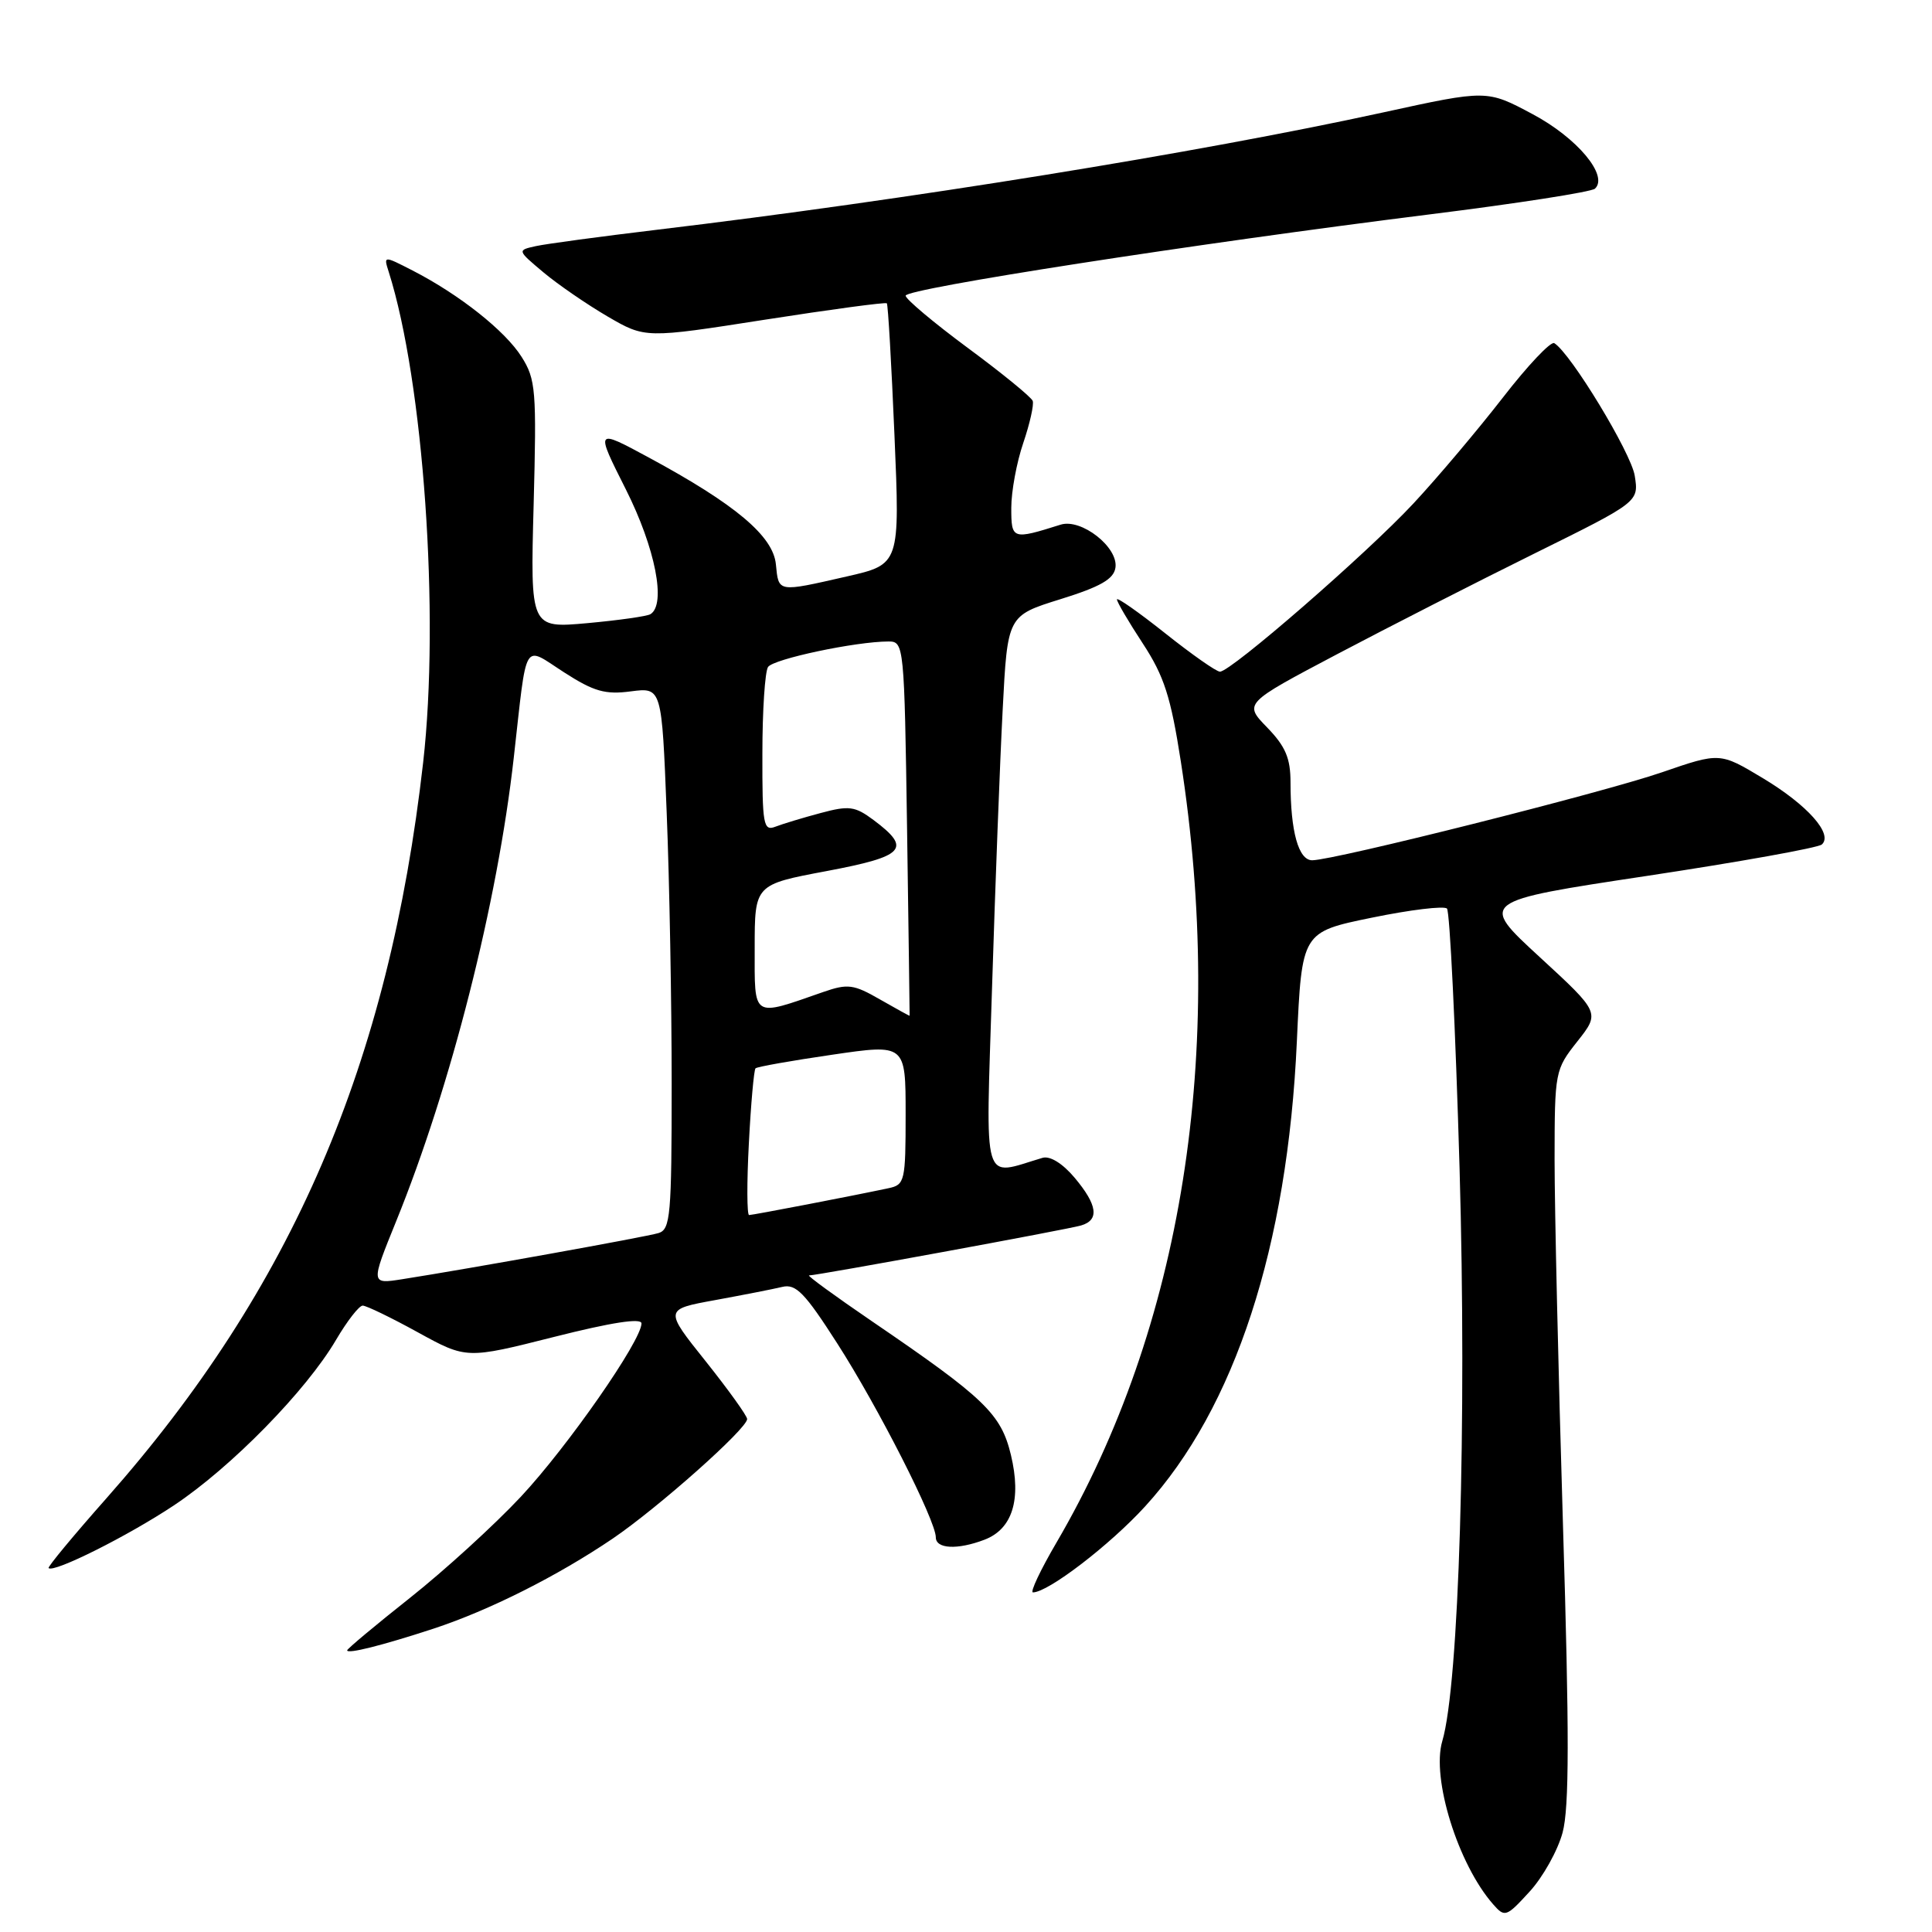 <?xml version="1.0" encoding="UTF-8" standalone="no"?>
<!DOCTYPE svg PUBLIC "-//W3C//DTD SVG 1.1//EN" "http://www.w3.org/Graphics/SVG/1.1/DTD/svg11.dtd" >
<svg xmlns="http://www.w3.org/2000/svg" xmlns:xlink="http://www.w3.org/1999/xlink" version="1.1" viewBox="0 0 256 256">
 <g >
 <path fill="currentColor"
d=" M 207.05 242.83 C 207.94 239.54 207.95 229.72 207.10 202.00 C 206.49 181.93 205.99 160.16 205.99 153.64 C 206.00 141.97 206.05 141.73 209.01 137.99 C 212.02 134.18 212.02 134.18 204.00 126.80 C 195.98 119.42 195.98 119.42 218.24 116.06 C 230.48 114.21 240.90 112.34 241.40 111.90 C 242.94 110.53 239.50 106.66 233.57 103.10 C 227.89 99.69 227.89 99.69 220.20 102.34 C 212.35 105.04 176.83 113.97 173.88 113.99 C 172.06 114.00 171.00 110.19 171.00 103.67 C 171.00 100.47 170.34 98.91 167.91 96.40 C 164.81 93.21 164.81 93.21 177.16 86.69 C 183.95 83.11 195.72 77.10 203.33 73.34 C 217.16 66.50 217.16 66.50 216.61 63.03 C 216.12 59.98 208.14 46.82 205.95 45.47 C 205.49 45.19 202.41 48.45 199.10 52.73 C 195.78 57.00 190.47 63.30 187.28 66.72 C 181.13 73.33 163.11 89.00 161.65 89.00 C 161.17 89.00 157.91 86.71 154.39 83.91 C 150.88 81.12 148.00 79.10 148.00 79.43 C 148.00 79.76 149.54 82.39 151.43 85.27 C 154.25 89.58 155.13 92.31 156.46 100.86 C 162.47 139.44 156.68 175.84 140.00 204.38 C 137.87 208.02 136.46 211.00 136.87 211.00 C 138.88 211.00 147.08 204.71 151.74 199.60 C 163.64 186.57 170.61 165.19 171.84 138.00 C 172.50 123.50 172.50 123.50 181.76 121.60 C 186.86 120.55 191.34 120.01 191.73 120.39 C 192.11 120.78 192.86 136.26 193.40 154.80 C 194.37 188.68 193.33 223.23 191.11 230.71 C 189.65 235.64 193.20 247.04 197.85 252.33 C 199.39 254.09 199.60 254.02 202.67 250.66 C 204.44 248.74 206.41 245.21 207.05 242.83 Z  M 57.40 215.82 C 64.83 213.38 73.85 208.84 81.19 203.87 C 87.22 199.77 99.00 189.30 99.00 188.03 C 99.00 187.61 96.53 184.17 93.51 180.38 C 88.01 173.50 88.01 173.50 94.76 172.27 C 98.46 171.59 102.47 170.81 103.66 170.52 C 105.46 170.09 106.64 171.30 110.94 178.01 C 116.35 186.43 124.00 201.49 124.00 203.70 C 124.00 205.24 126.86 205.39 130.45 204.02 C 134.15 202.61 135.37 198.70 133.95 192.78 C 132.64 187.34 130.49 185.27 115.56 175.09 C 110.65 171.74 106.89 169.00 107.21 169.00 C 108.29 169.00 141.48 162.91 143.25 162.38 C 145.70 161.66 145.43 159.67 142.39 156.05 C 140.79 154.15 139.13 153.13 138.14 153.42 C 130.02 155.82 130.61 157.80 131.45 130.90 C 131.87 117.48 132.50 100.89 132.86 94.04 C 133.50 81.58 133.50 81.58 140.50 79.40 C 145.81 77.75 147.57 76.74 147.80 75.23 C 148.22 72.53 143.28 68.66 140.54 69.52 C 134.12 71.54 134.00 71.50 134.00 67.29 C 134.00 65.13 134.71 61.26 135.59 58.69 C 136.46 56.13 137.02 53.62 136.84 53.12 C 136.65 52.62 132.79 49.46 128.25 46.11 C 123.71 42.75 120.00 39.63 120.00 39.18 C 120.00 38.24 158.07 32.33 189.50 28.40 C 201.05 26.96 210.88 25.43 211.34 25.00 C 213.18 23.29 208.99 18.27 203.07 15.12 C 197.02 11.89 197.02 11.89 183.26 14.90 C 158.66 20.27 120.22 26.48 87.00 30.45 C 79.58 31.34 72.38 32.31 71.01 32.61 C 68.52 33.16 68.52 33.16 72.01 36.09 C 73.93 37.70 77.75 40.32 80.50 41.93 C 85.50 44.84 85.50 44.84 101.36 42.36 C 110.08 41.00 117.35 40.02 117.51 40.19 C 117.67 40.36 118.12 48.21 118.52 57.64 C 119.25 74.78 119.25 74.78 112.18 76.39 C 102.97 78.49 103.18 78.52 102.81 74.78 C 102.45 71.03 97.44 66.82 85.98 60.63 C 78.87 56.79 78.87 56.79 82.94 64.87 C 86.83 72.61 88.30 80.08 86.19 81.38 C 85.75 81.66 81.98 82.19 77.83 82.57 C 70.27 83.25 70.27 83.25 70.71 66.88 C 71.11 51.69 71.00 50.27 69.11 47.28 C 66.92 43.82 60.87 39.03 54.66 35.84 C 50.82 33.87 50.82 33.87 51.51 36.03 C 56.12 50.57 58.29 81.49 56.07 101.03 C 51.53 140.95 38.74 170.67 14.13 198.50 C 9.75 203.45 6.29 207.62 6.44 207.78 C 7.11 208.45 16.94 203.53 23.06 199.46 C 30.65 194.41 40.59 184.26 44.54 177.52 C 46.00 175.04 47.58 173.00 48.06 173.00 C 48.54 173.00 51.83 174.59 55.37 176.54 C 61.81 180.08 61.81 180.08 73.41 177.15 C 81.04 175.22 85.00 174.61 85.00 175.36 C 85.00 177.64 75.21 191.70 69.01 198.33 C 65.51 202.07 58.91 208.09 54.33 211.72 C 49.75 215.35 46.00 218.48 46.00 218.68 C 46.00 219.20 50.65 218.03 57.40 215.82 Z  M 52.49 161.83 C 59.76 143.93 65.92 119.64 68.08 100.37 C 69.88 84.43 69.22 85.54 74.76 89.10 C 78.69 91.63 80.20 92.06 83.59 91.61 C 87.69 91.08 87.69 91.08 88.34 107.70 C 88.71 116.84 89.00 132.99 89.00 143.59 C 89.00 161.08 88.84 162.91 87.25 163.39 C 85.58 163.90 62.12 168.12 53.31 169.50 C 49.11 170.16 49.11 170.16 52.49 161.83 Z  M 99.23 151.47 C 99.50 146.23 99.90 141.77 100.11 141.56 C 100.33 141.35 104.89 140.54 110.25 139.76 C 120.00 138.33 120.00 138.33 120.00 147.65 C 120.00 156.50 119.89 156.99 117.75 157.44 C 112.97 158.46 99.76 161.00 99.26 161.00 C 98.97 161.00 98.95 156.71 99.23 151.47 Z  M 116.60 132.43 C 113.11 130.42 112.33 130.32 109.10 131.44 C 99.56 134.76 100.00 135.04 100.00 125.62 C 100.00 117.21 100.00 117.21 109.54 115.42 C 119.93 113.46 120.84 112.46 115.74 108.65 C 113.28 106.82 112.50 106.72 108.74 107.73 C 106.41 108.35 103.71 109.17 102.75 109.54 C 101.15 110.16 101.00 109.31 101.02 99.86 C 101.02 94.16 101.36 89.00 101.77 88.38 C 102.47 87.32 113.40 85.00 117.74 85.00 C 119.78 85.00 119.83 85.48 120.19 109.75 C 120.39 123.36 120.54 134.54 120.53 134.59 C 120.51 134.63 118.75 133.66 116.60 132.43 Z "/>
</g>
</svg>